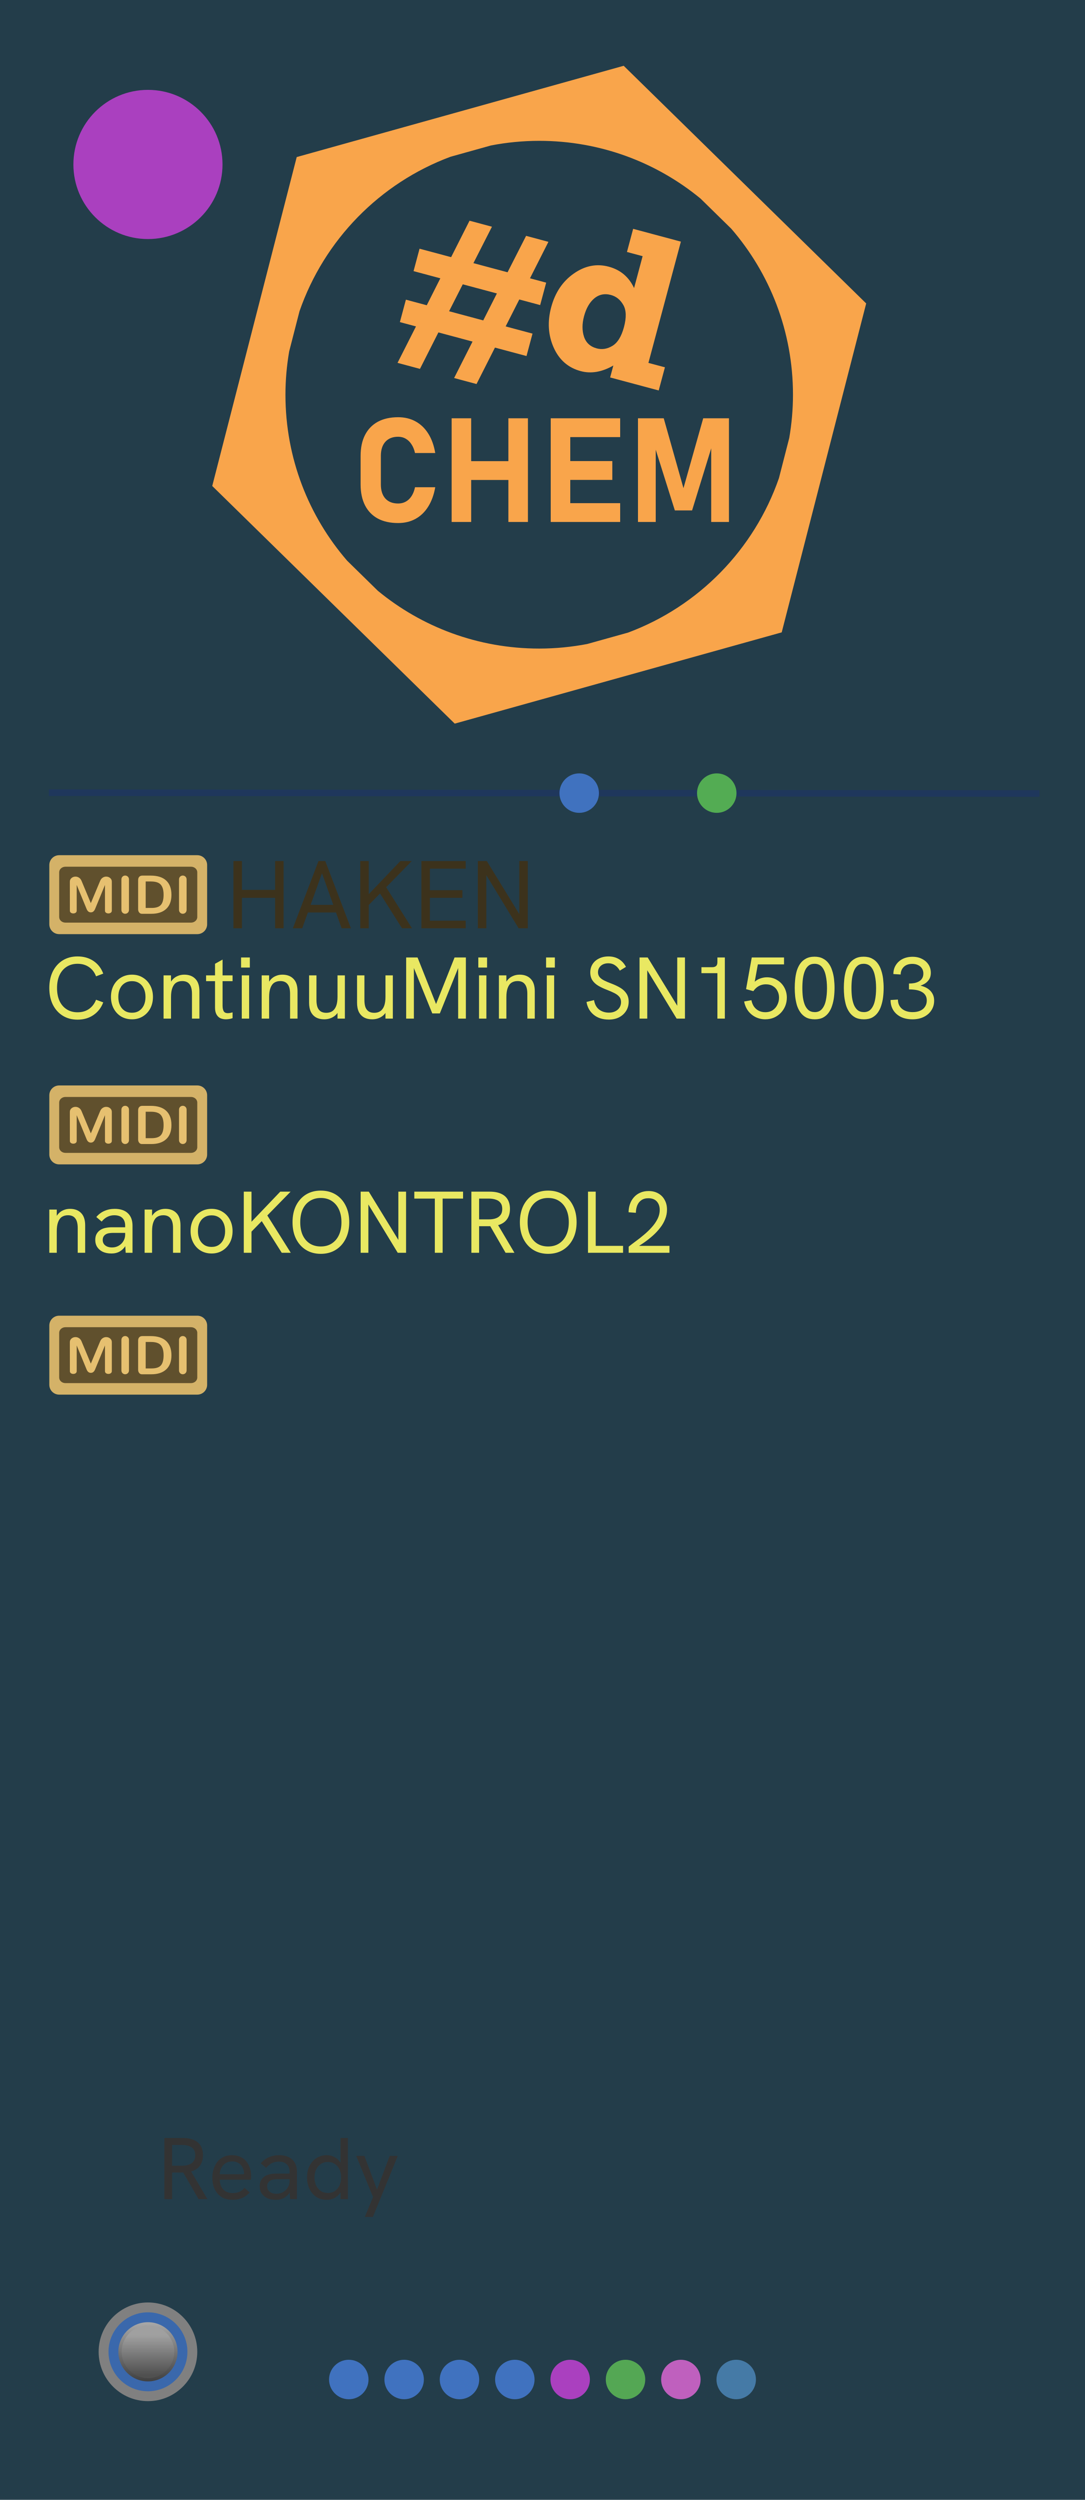 <?xml version="1.0" encoding="UTF-8" standalone="no"?>
<svg
   width="165"
   height="380"
   viewBox="0 0 165 380"
   version="1.1"
   xml:space="preserve"
   id="svg3"
   sodipodi:docname="CHEM-core-design.svg"
   inkscape:version="1.3.2 (091e20e, 2023-11-25, custom)"
   xmlns:inkscape="http://www.inkscape.org/namespaces/inkscape"
   xmlns:sodipodi="http://sodipodi.sourceforge.net/DTD/sodipodi-0.dtd"
   xmlns="http://www.w3.org/2000/svg"
   xmlns:svg="http://www.w3.org/2000/svg">
  <sodipodi:namedview
   id="namedview3"
   pagecolor="#808080"
   bordercolor="#111111"
   borderopacity="1"
   inkscape:showpageshadow="0"
   inkscape:pageopacity="0"
   inkscape:pagecheckerboard="1"
   inkscape:deskcolor="#d1d1d1"
   inkscape:zoom="4.5921053"
   inkscape:cx="82.532951"
   inkscape:cy="155.15759"
   inkscape:window-width="3840"
   inkscape:window-height="2126"
   inkscape:window-x="-11"
   inkscape:window-y="-11"
   inkscape:window-maximized="1"
   inkscape:current-layer="svg3"
   showguides="true"
   showgrid="false"
   guidecolor="#2cff88"
   guideopacity="0.6">
    <sodipodi:guide
   position="0,7.5"
   orientation="0,-1"
   id="guide472"
   inkscape:locked="false" />
    <sodipodi:guide
   position="0,15"
   orientation="0,-1"
   id="guide281"
   inkscape:locked="false" />
    <sodipodi:guide
   position="0,365"
   orientation="0,-1"
   id="guide3"
   inkscape:locked="false" />
    <sodipodi:guide
   position="0,372.5"
   orientation="0,-1"
   id="guide1"
   inkscape:locked="false" />
    <sodipodi:guide
   position="15,0"
   orientation="1,0"
   id="guide282"
   inkscape:locked="false" />
    <sodipodi:guide
   position="150,0"
   orientation="1,0"
   id="guide2"
   inkscape:locked="false" />
    <sodipodi:guide
   position="7.5,0"
   orientation="1,0"
   id="guide4"
   inkscape:locked="false" />
  </sodipodi:namedview>
  <defs
   id="defs4">
    <linearGradient
   id="panel">
      <!-- light  --><stop
   stop-color="#e6e6e6"
   id="stop1" />
      <!-- dark   --><stop
   stop-color="#1f1f1f"
   id="stop4" />
      <!-- mellow --><stop
   stop-color="#8a7342"
   id="stop3" />
      <!-- ice    --><stop
   stop-color="#233d4a"
   id="stop2" />
    </linearGradient>
    <linearGradient
   id="b"
   x1="7.5"
   y1="1"
   x2="7.5"
   y2="12"
   gradientUnits="userSpaceOnUse">
      <stop
   offset="0"
   style="stop-color:#c0c0c0;"
   id="stop3-7" />
      <stop
   offset="1"
   style="stop-color:#404040;"
   id="stop4-8" />
    </linearGradient>
    <linearGradient
   id="c"
   x1="7.5"
   y1="5"
   x2="7.5"
   y2="11"
   gradientUnits="userSpaceOnUse">
      <stop
   offset="0"
   style="stop-color:#a0a0a0;"
   id="stop5" />
      <stop
   offset="1"
   style="stop-color:#505050;"
   id="stop6" />
    </linearGradient>
  </defs>
  <rect
   id="rect4"
   fill="url(#panel)"
   x="0"
   y="0"
   width="165"
   height="380"
   sodipodi:insensitive="true" />
  <g
   id="logo"
   transform="translate(32,10)">
    <path
   id="#d"
   fill="#f9a54b"
   d="M 39.404 23.551 L 36.604 29.09 L 31.803 27.805 L 30.891 31.215 L 34.963 32.305 L 32.9 36.402 L 29.727 35.553 L 28.812 38.963 L 31.26 39.619 L 28.455 45.158 L 31.865 46.074 L 34.67 40.531 L 39.861 41.924 L 37.059 47.465 L 40.467 48.377 L 43.27 42.838 L 48.068 44.121 L 48.982 40.713 L 44.895 39.619 L 46.971 35.523 L 50.146 36.375 L 51.059 32.965 L 48.596 32.305 L 51.4 26.762 L 48.006 25.852 L 45.186 31.389 L 39.994 30 L 42.814 24.463 L 39.404 23.551 z M 64.285 24.785 L 63.344 28.303 L 65.725 28.943 L 64.426 33.789 C 63.639 32.101 62.356 31.018 60.576 30.539 C 58.725 30.043 56.952 30.392 55.256 31.584 C 53.564 32.766 52.418 34.472 51.82 36.703 C 51.233 38.901 51.359 40.942 52.195 42.824 C 53.034 44.707 54.403 45.904 56.307 46.414 C 57.896 46.841 59.552 46.556 61.273 45.561 L 60.787 47.377 L 68.172 49.355 L 69.117 45.836 L 66.607 45.164 L 71.545 26.73 L 64.285 24.785 z M 38.373 33.219 L 43.564 34.607 L 41.488 38.705 L 36.293 37.312 L 38.373 33.219 z M 60.201 34.727 C 60.426 34.737 60.658 34.774 60.896 34.838 C 61.698 35.053 62.325 35.553 62.779 36.34 C 63.244 37.13 63.28 38.257 62.889 39.719 C 62.506 41.151 61.918 42.105 61.125 42.58 C 60.345 43.049 59.552 43.175 58.742 42.957 C 57.763 42.694 57.12 42.104 56.812 41.188 C 56.509 40.259 56.511 39.22 56.816 38.074 C 57.141 36.865 57.658 35.962 58.371 35.361 C 58.917 34.908 59.527 34.696 60.201 34.727 z " />
    <path
   id="hexoid"
   fill="#f9a54b"
   d="M 62.847,-4e-7 13.123,13.875 0.276,63.875 37.153,100 86.877,86.127 l 12.847,-50 z M 50,11.409 c 9.326,0 17.87,3.292 24.535,8.779 l 4.675,4.582 C 85.053,31.532 88.591,40.342 88.591,50 c 0,2.242 -0.2,4.435 -0.565,6.572 l -1.571,6.116 C 82.691,73.531 74.242,82.161 63.513,86.161 l -6.212,1.734 c -2.364,0.451 -4.804,0.695 -7.301,0.695 -9.328,0 -17.874,-3.293 -24.539,-8.783 L 20.79,75.232 C 14.947,68.47 11.409,59.658 11.409,50 c 0,-2.242 0.2,-4.435 0.565,-6.572 l 1.571,-6.112 C 17.311,26.465 25.768,17.828 36.507,13.83 l 6.163,-1.72 c 2.373,-0.455 4.822,-0.701 7.33,-0.701 z" />
    <path
   id="CHEM"
   fill="#f9a54b"
   d="m 28.542,53.422 c -1.207,0 -2.237,0.231 -3.09,0.693 -0.846,0.463 -1.493,1.132 -1.941,2.006 -0.448,0.874 -0.673,1.937 -0.673,3.187 v 4.326 c 0,1.243 0.225,2.306 0.673,3.187 0.448,0.875 1.096,1.542 1.941,2.004 0.853,0.455 1.883,0.683 3.09,0.683 0.997,0 1.881,-0.212 2.655,-0.638 0.773,-0.426 1.413,-1.044 1.919,-1.854 0.513,-0.817 0.871,-1.8 1.073,-2.949 h -3.077 c -0.166,0.788 -0.475,1.398 -0.923,1.831 -0.448,0.426 -0.996,0.64 -1.646,0.64 -0.831,0 -1.479,-0.252 -1.941,-0.758 C 26.146,65.274 25.918,64.559 25.918,63.634 V 59.308 c 0,-0.925 0.228,-1.641 0.683,-2.147 0.463,-0.513 1.11,-0.77 1.941,-0.77 0.426,0 0.809,0.098 1.148,0.293 0.347,0.195 0.64,0.477 0.878,0.846 0.246,0.361 0.427,0.806 0.543,1.333 h 3.077 c -0.195,-1.156 -0.548,-2.14 -1.061,-2.949 -0.506,-0.809 -1.151,-1.427 -1.931,-1.854 -0.773,-0.426 -1.657,-0.638 -2.655,-0.638 z m 8.141,0.163 V 69.346 h 2.97 v -6.385 h 5.659 v 6.385 h 2.972 V 53.584 h -2.972 v 6.515 h -5.659 v -6.515 z m 15.068,0 V 69.346 h 10.56 v -2.862 h -7.588 v -3.533 h 6.395 v -2.862 h -6.395 v -3.643 h 7.588 v -2.862 z m 13.269,0 V 69.346 h 2.699 V 58.359 l 2.907,9.23 h 2.622 L 76.156,58.15 v 11.196 h 2.699 V 53.584 H 74.94 L 71.938,64.207 68.936,53.584 Z" />
  </g>


  <path
   style="fill:none;stroke:#1f375c;stroke-width:1px;stroke-linecap:butt;stroke-linejoin:miter;stroke-opacity:1"
   d="M 7.429,120.5 158.074,120.624"
   id="path4"
   sodipodi:nodetypes="cc"
   inkscape:label="status-bar" />
  <circle
   style="fill:#4072bf;fill-opacity:1;stroke:none;stroke-opacity:1"
   id="status-send"
   cx="88.082"
   cy="120.562"
   r="3"
   inkscape:label="status-send" />
  <circle
   style="fill:#53ac53;fill-opacity:1;stroke:none;stroke-opacity:1"
   id="status-recv"
   cx="109"
   cy="120.562"
   r="3"
   inkscape:label="status-recv" />
  <g
   id="g11"
   inkscape:label="status-dots">
    <circle
   style="fill:#457aa6;fill-opacity:1;stroke:none;stroke-opacity:1"
   id="d1--sdot"
   cx="111.958"
   cy="361.711"
   r="3" />
    <circle
   style="fill:#bf60be;fill-opacity:1;stroke:none;stroke-opacity:1"
   id="d2--sdot"
   cx="103.541"
   cy="361.711"
   r="3" />
    <circle
   style="fill:#54a754;fill-opacity:1;stroke:none;stroke-opacity:1"
   id="d3--sdot"
   cx="95.125"
   cy="361.711"
   r="3" />
    <circle
   style="fill:#aa40bf;fill-opacity:1;stroke:none;stroke-opacity:1"
   id="d4--sdot"
   cx="86.708"
   cy="361.711"
   r="3" />
    <circle
   style="fill:#4072bf;fill-opacity:1;stroke:none;stroke-opacity:1"
   id="d5--sdot"
   cx="78.292"
   cy="361.711"
   r="3" />
    <circle
   style="fill:#4072bf;fill-opacity:1;stroke:none;stroke-opacity:1"
   id="d6--sdot"
   cx="69.875"
   cy="361.711"
   r="3" />
    <circle
   style="fill:#4072bf;fill-opacity:1;stroke:none;stroke-opacity:1"
   id="d7--sdot"
   cx="61.459"
   cy="361.711"
   r="3" />
    <circle
   style="fill:#4072bf;fill-opacity:1;stroke:none;stroke-opacity:1"
   id="d8--sdot"
   cx="53.042"
   cy="361.711"
   r="3" />
  </g>
  <g
   id="g10"
   transform="translate(15,350)"
   inkscape:label="reset-button">
    <circle
   cx="7.5"
   cy="7.5"
   r="7.5"
   id="reset--button-bezel"
   fill="#808080" />
    <circle
   cx="7.5"
   cy="7.5"
   r="6"
   id="reset--button-ring"
   fill="#3a68ac" />
    <circle
   cx="7.5"
   cy="7.5"
   r="4.5"
   id="reset--button-inset"
   fill="url(#b)" />
    <circle
   cx="7.5"
   cy="7.5"
   r="4"
   id="reset--button-face"
   fill="url(#c)" />
  </g>

  <path
   id="m1-dytext"
   fill="#e9e862"
   d="M 11.793,155 Q 10.513,155 9.54,154.4 8.58,153.8 8.033,152.72 7.5,151.627 7.5,150.187 q 0,-1.44 0.533,-2.52 0.547,-1.08 1.507,-1.68 0.973,-0.6 2.253,-0.6 1.4,0 2.427,0.693 1.027,0.693 1.48,1.92 l -1.093,0.413 q -0.347,-0.907 -1.067,-1.4 -0.72,-0.507 -1.747,-0.507 -0.947,0 -1.653,0.453 -0.707,0.453 -1.093,1.28 -0.373,0.813 -0.373,1.947 0,1.133 0.373,1.96 0.387,0.827 1.093,1.28 0.707,0.453 1.653,0.453 1.027,0 1.747,-0.507 0.72,-0.507 1.067,-1.4 l 1.093,0.4 q -0.453,1.213 -1.48,1.92 Q 13.193,155 11.793,155 Z m 8.28,-0.053 q -0.92,0 -1.653,-0.427 -0.72,-0.44 -1.133,-1.213 -0.413,-0.773 -0.413,-1.76 0,-0.987 0.4,-1.747 0.413,-0.773 1.133,-1.2 0.733,-0.44 1.667,-0.44 0.933,0 1.64,0.44 0.72,0.427 1.133,1.2 0.413,0.76 0.413,1.747 0,0.987 -0.413,1.76 -0.413,0.76 -1.133,1.2 -0.72,0.44 -1.64,0.44 z m 0,-1 q 0.627,0 1.08,-0.293 0.467,-0.307 0.72,-0.84 0.253,-0.547 0.253,-1.267 0,-0.733 -0.253,-1.267 -0.253,-0.547 -0.72,-0.84 -0.453,-0.293 -1.08,-0.293 -0.64,0 -1.107,0.307 -0.467,0.293 -0.72,0.827 -0.253,0.533 -0.253,1.267 0,0.72 0.253,1.267 0.253,0.533 0.72,0.84 0.467,0.293 1.107,0.293 z m 4.8,0.893 v -6.573 h 1.133 v 1.4 l -0.267,0.093 q 0.187,-0.507 0.507,-0.853 0.32,-0.36 0.773,-0.547 0.453,-0.2 1,-0.2 1.08,0 1.693,0.64 0.613,0.627 0.613,1.867 v 4.173 H 29.193 V 151.08 q 0,-1 -0.373,-1.467 -0.36,-0.48 -1.107,-0.48 -0.547,0 -0.933,0.253 -0.373,0.253 -0.573,0.8 Q 26.007,150.72 26.007,151.56 v 3.28 z m 9.48,0.107 q -0.467,0 -0.853,-0.173 -0.373,-0.187 -0.587,-0.587 -0.213,-0.4 -0.213,-1.027 v -6.653 l 1.147,-0.64 v 7 q 0,0.547 0.173,0.853 0.173,0.293 0.627,0.293 0.133,0 0.32,-0.027 0.187,-0.04 0.4,-0.093 v 0.88 q -0.253,0.093 -0.52,0.133 -0.253,0.04 -0.493,0.04 z m -3.013,-5.8 v -0.88 h 4.027 v 0.88 z m 5.427,5.693 v -6.573 h 1.12 v 6.573 z m -0.107,-7.76 v -1.533 h 1.333 v 1.533 z m 3.133,7.76 v -6.573 h 1.133 v 1.4 l -0.267,0.093 q 0.187,-0.507 0.507,-0.853 0.32,-0.36 0.773,-0.547 0.453,-0.2 1,-0.2 1.08,0 1.693,0.64 0.613,0.627 0.613,1.867 v 4.173 H 44.113 V 151.08 q 0,-1 -0.373,-1.467 -0.36,-0.48 -1.107,-0.48 -0.547,0 -0.933,0.253 -0.373,0.253 -0.573,0.8 -0.2,0.533 -0.2,1.373 v 3.28 z m 9.507,0.107 q -0.707,0 -1.227,-0.28 -0.52,-0.293 -0.8,-0.853 -0.267,-0.56 -0.267,-1.387 v -4.16 h 1.12 v 3.76 q 0,0.653 0.16,1.093 0.173,0.427 0.507,0.64 0.333,0.2 0.827,0.2 0.547,0 0.92,-0.253 0.387,-0.267 0.587,-0.8 0.2,-0.533 0.2,-1.373 v -3.267 h 1.12 v 6.573 h -1.12 v -1.4 h 0.28 q -0.28,0.733 -0.893,1.12 -0.613,0.387 -1.413,0.387 z m 7.293,0 q -0.707,0 -1.227,-0.28 -0.52,-0.293 -0.8,-0.853 -0.267,-0.56 -0.267,-1.387 v -4.16 h 1.12 v 3.76 q 0,0.653 0.16,1.093 0.173,0.427 0.507,0.64 0.333,0.2 0.827,0.2 0.547,0 0.92,-0.253 0.387,-0.267 0.587,-0.8 0.2,-0.533 0.2,-1.373 v -3.267 h 1.12 v 6.573 h -1.12 v -1.4 h 0.28 q -0.28,0.733 -0.893,1.12 -0.613,0.387 -1.413,0.387 z m 5.173,-0.107 v -9.293 h 1.733 l 2.92,7.347 H 66.207 l 2.92,-7.347 H 70.847 v 9.293 h -1.173 v -7.933 l 0.093,0.013 -2.88,7.133 h -1.147 l -2.893,-7.133 0.093,-0.013 v 7.933 z m 11.08,0 v -6.573 h 1.12 v 6.573 z m -0.107,-7.76 v -1.533 h 1.333 v 1.533 z m 3.133,7.76 v -6.573 h 1.133 v 1.4 l -0.267,0.093 q 0.187,-0.507 0.507,-0.853 0.32,-0.36 0.773,-0.547 0.453,-0.2 1,-0.2 1.08,0 1.693,0.64 0.613,0.627 0.613,1.867 v 4.173 H 80.193 V 151.08 q 0,-1 -0.373,-1.467 -0.36,-0.48 -1.107,-0.48 -0.547,0 -0.933,0.253 -0.373,0.253 -0.573,0.8 -0.2,0.533 -0.2,1.373 v 3.28 z m 7.28,0 v -6.573 h 1.12 v 6.573 z m -0.107,-7.76 v -1.533 h 1.333 v 1.533 z m 9.533,7.907 q -1.4,0 -2.293,-0.733 -0.893,-0.733 -1.093,-1.947 l 1.147,-0.28 q 0.147,0.933 0.76,1.427 0.627,0.48 1.52,0.48 0.52,0 0.933,-0.2 0.413,-0.2 0.653,-0.56 0.24,-0.373 0.24,-0.84 0,-0.493 -0.267,-0.813 -0.267,-0.32 -0.747,-0.56 -0.467,-0.24 -1.093,-0.48 -0.773,-0.293 -1.36,-0.64 -0.573,-0.347 -0.893,-0.827 -0.32,-0.493 -0.32,-1.2 0,-0.707 0.347,-1.253 0.347,-0.547 0.973,-0.853 0.627,-0.32 1.453,-0.32 0.88,0 1.56,0.4 0.68,0.4 1.093,1.187 l -0.933,0.573 q -0.307,-0.547 -0.747,-0.827 -0.44,-0.293 -1.013,-0.293 -0.453,0 -0.813,0.173 -0.347,0.173 -0.547,0.48 -0.2,0.307 -0.2,0.707 0,0.427 0.24,0.733 0.24,0.293 0.693,0.52 0.453,0.227 1.093,0.467 0.813,0.307 1.4,0.667 0.587,0.36 0.907,0.867 0.333,0.493 0.333,1.227 0,0.787 -0.387,1.4 -0.387,0.613 -1.067,0.973 -0.68,0.347 -1.573,0.347 z m 4.68,-0.147 v -9.293 h 1.24 l 4.76,7.773 h -0.267 v -7.773 h 1.173 v 9.293 h -1.267 l -4.733,-7.787 h 0.267 v 7.787 z m 11.84,0 v -7.493 l 0.347,0.587 h -2.773 v -0.907 h 1.613 q 0.4,0 0.6,-0.173 0.213,-0.173 0.213,-0.6 v -0.707 h 1.133 v 9.293 z m 7.293,0.107 q -0.813,0 -1.507,-0.347 -0.68,-0.347 -1.133,-0.96 -0.44,-0.613 -0.587,-1.4 l 1.107,-0.2 q 0.093,0.507 0.36,0.933 0.28,0.413 0.72,0.653 0.453,0.24 1.027,0.24 0.667,0 1.133,-0.307 0.467,-0.32 0.707,-0.827 0.253,-0.507 0.253,-1.08 0,-0.56 -0.24,-1.013 -0.227,-0.467 -0.68,-0.733 -0.44,-0.28 -1.093,-0.28 -0.587,0 -1.067,0.267 -0.48,0.267 -0.827,0.773 l -1.107,-0.307 0.867,-4.813 h 4.907 v 1.053 h -4.493 l 0.6,-0.48 -0.653,3.6 -0.32,-0.067 q 0.52,-0.613 1.093,-0.853 0.587,-0.24 1.16,-0.24 0.893,0 1.573,0.427 0.693,0.413 1.08,1.12 0.387,0.707 0.387,1.547 0,0.667 -0.24,1.267 -0.24,0.587 -0.68,1.053 -0.44,0.453 -1.04,0.72 -0.6,0.253 -1.307,0.253 z m 7.52,0 q -0.773,0 -1.32,-0.28 -0.533,-0.293 -0.88,-0.787 -0.347,-0.493 -0.533,-1.107 -0.173,-0.627 -0.253,-1.293 -0.067,-0.68 -0.067,-1.32 0,-0.627 0.067,-1.293 0.067,-0.667 0.24,-1.28 0.187,-0.613 0.52,-1.093 0.347,-0.493 0.88,-0.773 0.533,-0.293 1.307,-0.293 0.747,0 1.267,0.28 0.533,0.267 0.88,0.747 0.347,0.467 0.533,1.08 0.2,0.6 0.28,1.28 0.08,0.68 0.08,1.36 0,0.693 -0.08,1.373 -0.08,0.68 -0.28,1.293 -0.187,0.613 -0.533,1.093 -0.333,0.467 -0.853,0.747 -0.52,0.267 -1.253,0.267 z m 0,-1.093 q 0.693,0 1.093,-0.48 0.413,-0.48 0.587,-1.307 0.173,-0.827 0.173,-1.853 0,-1.08 -0.187,-1.907 -0.173,-0.84 -0.587,-1.32 -0.413,-0.48 -1.12,-0.48 -0.56,0 -0.92,0.293 -0.36,0.293 -0.56,0.813 -0.2,0.507 -0.293,1.173 -0.08,0.667 -0.08,1.413 0,0.72 0.08,1.387 0.093,0.653 0.293,1.16 0.213,0.507 0.573,0.813 0.373,0.293 0.947,0.293 z m 7.467,1.093 q -0.773,0 -1.32,-0.28 -0.533,-0.293 -0.88,-0.787 -0.347,-0.493 -0.533,-1.107 -0.173,-0.627 -0.253,-1.293 -0.067,-0.68 -0.067,-1.32 0,-0.627 0.067,-1.293 0.067,-0.667 0.24,-1.28 0.187,-0.613 0.52,-1.093 0.347,-0.493 0.88,-0.773 0.533,-0.293 1.307,-0.293 0.747,0 1.267,0.28 0.533,0.267 0.88,0.747 0.347,0.467 0.533,1.08 0.2,0.6 0.28,1.28 0.08,0.68 0.08,1.36 0,0.693 -0.08,1.373 -0.08,0.68 -0.28,1.293 -0.187,0.613 -0.533,1.093 -0.333,0.467 -0.853,0.747 -0.52,0.267 -1.253,0.267 z m 0,-1.093 q 0.693,0 1.093,-0.48 0.413,-0.48 0.587,-1.307 0.173,-0.827 0.173,-1.853 0,-1.08 -0.187,-1.907 -0.173,-0.84 -0.587,-1.32 -0.413,-0.48 -1.12,-0.48 -0.56,0 -0.92,0.293 -0.36,0.293 -0.56,0.813 -0.2,0.507 -0.293,1.173 -0.08,0.667 -0.08,1.413 0,0.72 0.08,1.387 0.093,0.653 0.293,1.16 0.213,0.507 0.573,0.813 0.373,0.293 0.947,0.293 z m 7.373,1.093 q -1,0 -1.747,-0.36 -0.747,-0.373 -1.16,-1.027 -0.413,-0.667 -0.413,-1.547 l 1.12,-0.067 q 0,0.88 0.613,1.4 0.613,0.507 1.627,0.507 0.667,0 1.147,-0.213 0.48,-0.213 0.733,-0.613 0.267,-0.4 0.267,-0.933 0,-0.493 -0.213,-0.813 -0.213,-0.333 -0.587,-0.52 -0.36,-0.2 -0.853,-0.28 -0.493,-0.08 -1.053,-0.08 v -0.893 q 0.413,0 0.8,-0.067 0.4,-0.08 0.707,-0.253 0.32,-0.173 0.493,-0.467 0.187,-0.293 0.187,-0.733 0,-0.44 -0.213,-0.773 -0.213,-0.333 -0.587,-0.507 -0.373,-0.187 -0.88,-0.187 -0.827,0 -1.293,0.453 -0.467,0.453 -0.48,1.16 l -1.107,-0.067 q 0,-0.773 0.373,-1.36 0.373,-0.6 1.027,-0.933 0.667,-0.333 1.52,-0.333 0.813,0 1.427,0.32 0.627,0.307 0.987,0.853 0.36,0.547 0.36,1.267 0,0.4 -0.12,0.72 -0.12,0.307 -0.347,0.547 -0.213,0.24 -0.507,0.413 -0.28,0.16 -0.6,0.267 0.4,0.093 0.773,0.267 0.373,0.173 0.667,0.453 0.293,0.28 0.467,0.667 0.173,0.387 0.173,0.893 0,0.84 -0.427,1.48 -0.413,0.64 -1.16,1 -0.733,0.36 -1.72,0.36 z"
   aria-label="ContinuuMini SN15003"
   inkscape:label="mini" />
  <path
   id="m2-dytext"
   fill="#e9e862"
   d="m 7.5,190.438 v -6.573 h 1.133 v 1.4 l -0.267,0.093 q 0.187,-0.507 0.507,-0.853 0.32,-0.36 0.773,-0.547 0.453,-0.2 1,-0.2 1.08,0 1.693,0.64 0.613,0.627 0.613,1.867 v 4.173 h -1.133 v -3.76 q 0,-1 -0.373,-1.467 -0.36,-0.48 -1.107,-0.48 -0.547,0 -0.933,0.253 -0.373,0.253 -0.573,0.8 -0.2,0.533 -0.2,1.373 v 3.28 z m 11.613,0 -0.08,-1.32 v -2.8 q 0,-0.76 -0.427,-1.173 -0.413,-0.413 -1.24,-0.413 -0.533,0 -1,0.227 -0.467,0.213 -0.907,0.733 l -0.813,-0.693 q 0.547,-0.64 1.253,-0.933 0.707,-0.307 1.547,-0.307 1.293,0 2,0.667 0.707,0.667 0.707,1.893 v 4.12 z m -2.173,0.107 q -0.747,0 -1.307,-0.253 -0.547,-0.267 -0.853,-0.733 -0.293,-0.467 -0.293,-1.08 0,-0.547 0.213,-0.92 0.227,-0.387 0.573,-0.6 0.347,-0.227 0.787,-0.307 0.453,-0.093 0.947,-0.093 h 2.133 v 0.853 h -1.973 q -0.293,0 -0.613,0.053 -0.32,0.053 -0.56,0.227 -0.173,0.133 -0.28,0.333 -0.093,0.2 -0.093,0.467 0,0.52 0.387,0.827 0.387,0.307 1.04,0.307 0.547,0 0.987,-0.253 0.453,-0.253 0.72,-0.693 0.28,-0.453 0.28,-1.013 l 0.467,0.48 q -0.08,0.707 -0.427,1.253 -0.347,0.547 -0.893,0.853 -0.533,0.293 -1.24,0.293 z m 5.053,-0.107 v -6.573 h 1.133 v 1.4 l -0.267,0.093 q 0.187,-0.507 0.507,-0.853 0.32,-0.36 0.773,-0.547 0.453,-0.2 1,-0.2 1.08,0 1.693,0.64 0.613,0.627 0.613,1.867 v 4.173 h -1.133 v -3.76 q 0,-1 -0.373,-1.467 -0.36,-0.48 -1.107,-0.48 -0.547,0 -0.933,0.253 -0.373,0.253 -0.573,0.8 -0.2,0.533 -0.2,1.373 v 3.28 z m 10.187,0.107 q -0.92,0 -1.653,-0.427 -0.72,-0.44 -1.133,-1.213 -0.413,-0.773 -0.413,-1.76 0,-0.987 0.4,-1.747 0.413,-0.773 1.133,-1.2 0.733,-0.44 1.667,-0.44 0.933,0 1.64,0.44 0.72,0.427 1.133,1.2 0.413,0.76 0.413,1.747 0,0.987 -0.413,1.76 -0.413,0.76 -1.133,1.2 -0.72,0.44 -1.64,0.44 z m 0,-1 q 0.627,0 1.08,-0.293 0.467,-0.307 0.72,-0.84 0.253,-0.547 0.253,-1.267 0,-0.733 -0.253,-1.267 -0.253,-0.547 -0.72,-0.84 -0.453,-0.293 -1.08,-0.293 -0.64,0 -1.107,0.307 -0.467,0.293 -0.72,0.827 -0.253,0.533 -0.253,1.267 0,0.72 0.253,1.267 0.253,0.533 0.72,0.84 0.467,0.293 1.107,0.293 z m 5.813,-2.067 v -1.493 l 4.627,-4.84 h 1.573 z m -0.92,2.96 v -9.293 h 1.173 v 9.293 z m 5.773,0 -3.16,-5 0.88,-0.813 3.653,5.813 z m 5.933,0.16 q -1.28,0 -2.253,-0.6 -0.96,-0.6 -1.507,-1.68 -0.533,-1.08 -0.533,-2.52 0,-1.453 0.533,-2.533 0.547,-1.08 1.507,-1.68 0.973,-0.6 2.253,-0.6 1.307,0 2.28,0.6 0.973,0.6 1.507,1.68 0.547,1.08 0.547,2.533 0,1.44 -0.547,2.52 -0.547,1.08 -1.52,1.68 -0.973,0.6 -2.267,0.6 z m 0,-1.12 q 0.973,0 1.667,-0.453 0.707,-0.453 1.093,-1.28 0.387,-0.827 0.387,-1.947 0,-1.133 -0.387,-1.96 -0.387,-0.827 -1.093,-1.28 -0.693,-0.453 -1.667,-0.453 -0.947,0 -1.653,0.453 -0.707,0.44 -1.093,1.267 -0.373,0.827 -0.373,1.973 0,1.133 0.373,1.96 0.387,0.827 1.093,1.28 0.707,0.44 1.653,0.44 z m 6.067,0.96 v -9.293 h 1.24 l 4.76,7.773 h -0.267 v -7.773 h 1.173 v 9.293 h -1.267 l -4.733,-7.787 h 0.267 v 7.787 z m 11.28,0 v -8.24 h -3.12 v -1.053 h 7.413 v 1.053 h -3.107 v 8.24 z m 5.56,0 v -9.293 h 2.773 q 1.067,0 1.747,0.32 0.68,0.307 1.013,0.893 0.333,0.587 0.333,1.4 0,1.16 -0.667,1.84 -0.667,0.667 -1.933,0.787 -0.2,0.013 -0.48,0.013 -0.28,0 -0.547,0 H 72.86 v 4.04 z m 5.2,0 -2.413,-4.187 1.2,-0.147 2.56,4.333 z m -4.027,-5.08 h 1.48 q 0.613,0 1.067,-0.16 0.453,-0.16 0.707,-0.507 0.267,-0.347 0.267,-0.92 0,-0.587 -0.267,-0.92 -0.253,-0.347 -0.72,-0.493 -0.453,-0.16 -1.053,-0.16 H 72.86 Z m 10.493,5.24 q -1.28,0 -2.253,-0.6 -0.96,-0.6 -1.507,-1.68 -0.533,-1.08 -0.533,-2.52 0,-1.453 0.533,-2.533 0.547,-1.08 1.507,-1.68 0.973,-0.6 2.253,-0.6 1.307,0 2.28,0.6 0.973,0.6 1.507,1.68 0.547,1.08 0.547,2.533 0,1.44 -0.547,2.52 -0.547,1.08 -1.52,1.68 -0.973,0.6 -2.267,0.6 z m 0,-1.12 q 0.973,0 1.667,-0.453 0.707,-0.453 1.093,-1.28 0.387,-0.827 0.387,-1.947 0,-1.133 -0.387,-1.96 -0.387,-0.827 -1.093,-1.28 -0.693,-0.453 -1.667,-0.453 -0.947,0 -1.653,0.453 -0.707,0.44 -1.093,1.267 -0.373,0.827 -0.373,1.973 0,1.133 0.373,1.96 0.387,0.827 1.093,1.28 0.707,0.44 1.653,0.44 z m 6.067,0.96 v -9.293 h 1.173 v 8.24 h 4.16 v 1.053 z m 6.187,0 v -0.933 q 0.467,-0.373 1.08,-0.827 0.627,-0.453 1.253,-0.987 0.64,-0.533 1.173,-1.133 0.547,-0.6 0.88,-1.267 0.333,-0.667 0.333,-1.373 0,-0.787 -0.44,-1.28 -0.44,-0.493 -1.293,-0.493 -0.627,0 -1.053,0.293 -0.413,0.28 -0.627,0.787 -0.2,0.493 -0.213,1.133 l -1.107,-0.08 q 0,-0.653 0.2,-1.227 0.2,-0.587 0.587,-1.027 0.387,-0.453 0.947,-0.707 0.573,-0.267 1.307,-0.267 0.84,0 1.467,0.36 0.627,0.347 0.973,0.987 0.36,0.627 0.36,1.48 0,0.747 -0.28,1.44 -0.267,0.693 -0.76,1.32 -0.48,0.627 -1.107,1.187 -0.627,0.56 -1.333,1.053 -0.707,0.493 -1.44,0.907 l 0.293,-0.4 h 5 v 1.053 z"
   aria-label="nanoKONTROL2"
   inkscape:label="nano" />
  <path
   id="m1--ctl-label"
   fill="#3c321c"
   d="M 35.5,141.112 V 130.889 h 1.291 v 4.385 h 5.045 v -4.385 h 1.291 v 10.223 h -1.291 v -4.635 h -5.045 v 4.635 z m 9.035,0 3.901,-10.223 h 1.027 l 3.901,10.223 h -1.408 l -2.992,-8.375 -3.007,8.375 z m 2.171,-2.405 0.396,-1.159 h 3.696 l 0.425,1.159 z m 9.093,-0.851 v -1.643 l 5.089,-5.324 h 1.731 z m -1.012,3.256 V 130.889 h 1.291 v 10.223 z m 6.351,0 -3.476,-5.5 0.968,-0.895 4.019,6.395 z m 2.948,0 V 130.889 h 6.732 v 1.159 H 65.376 v 3.271 h 4.943 v 1.159 H 65.376 v 3.476 h 5.441 v 1.159 z m 8.58,0 V 130.889 h 1.364 l 5.236,8.551 H 78.972 v -8.551 h 1.291 v 10.223 H 78.87 l -5.207,-8.565 h 0.293 v 8.565 z"
   inkscape:label="HAKEN"
   aria-label="HAKEN" />
  <g
   inkscape:label="m0"
   id="layer1"
   transform="matrix(1,0,0,1,7.5,130)">
    <path
   id="midi-frame"
   fill="#d4b268"
   d="m 1.5,3.7548828e-6 h 21 C 23.331,3.7548828e-6 24,0.669 24,1.5 v 9 c 0,0.831 -0.669,1.5 -1.5,1.5 h -21 c -0.831,0 -1.5,-0.669 -1.5,-1.5 V 1.5 C -2.9205323e-8,0.669 0.669,3.7548828e-6 1.5,3.7548828e-6 Z"
   inkscape:label="frame" />
    <path
   id="midi-face"
   fill="#60502d"
   d="M 2.455,1.75 H 21.545 c 0.529,0 0.955,0.379 0.955,0.85 v 6.8 c 0,0.471 -0.426,0.85 -0.955,0.85 H 2.455 C 1.926,10.25 1.5,9.871 1.5,9.4 v -6.8 c 0,-0.471 0.426,-0.85 0.955,-0.85 z"
   inkscape:label="face" />
    <path
   id="midi-label"
   fill="#e6c070"
   d="M 6.312,8.69 V 7.285 L 4.916,3.938 Q 4.784,3.596 4.531,3.427 4.278,3.254 3.985,3.254 q -0.349,0 -0.606,0.213 -0.257,0.213 -0.257,0.548 l 0.004,4.414 q 0,0.201 0.152,0.314 0.156,0.109 0.369,0.109 0.213,0 0.365,-0.109 0.152,-0.113 0.152,-0.314 V 4.522 l 1.489,3.612 q 0.209,0.556 0.658,0.556 z m 0.004,0 q 0.445,0 0.662,-0.556 l 1.485,-3.612 v 3.906 q 0,0.201 0.152,0.314 0.156,0.109 0.369,0.109 0.213,0 0.365,-0.109 0.156,-0.113 0.156,-0.314 V 4.015 q 0,-0.334 -0.257,-0.548 -0.257,-0.213 -0.602,-0.213 -0.293,0 -0.546,0.173 -0.253,0.169 -0.385,0.511 l -1.4,3.346 z m 5.216,0.213 q 0.237,0 0.409,-0.165 0.173,-0.165 0.173,-0.435 V 3.693 q 0,-0.27 -0.173,-0.435 -0.173,-0.165 -0.405,-0.165 -0.233,0 -0.405,0.165 -0.169,0.165 -0.169,0.435 v 4.611 q 0,0.27 0.169,0.435 0.169,0.165 0.401,0.165 z m 2.548,0.004 h 1.428 q 1.469,0 2.267,-0.741 0.798,-0.741 0.798,-2.134 0,-1.43 -0.798,-2.179 Q 16.977,3.101 15.417,3.101 H 14.141 q -0.293,0 -0.465,0.181 -0.169,0.181 -0.169,0.499 v 4.45 q 0,0.278 0.16,0.479 0.16,0.197 0.413,0.197 z m 0.574,-0.89 V 3.995 h 0.81 q 0.67,0 1.083,0.193 0.413,0.189 0.622,0.636 0.209,0.443 0.209,1.184 0,1.075 -0.409,1.542 -0.405,0.467 -1.42,0.467 z m 5.641,0.886 q 0.237,0 0.409,-0.165 0.173,-0.165 0.173,-0.435 V 3.693 q 0,-0.27 -0.173,-0.435 -0.173,-0.165 -0.405,-0.165 -0.233,0 -0.405,0.165 -0.169,0.165 -0.169,0.435 v 4.611 q 0,0.27 0.169,0.435 0.169,0.165 0.401,0.165 z"
   aria-label="MIDI"
   inkscape:label="MIDI" />
  </g>
  <g
   inkscape:label="m1"
   id="g22"
   transform="matrix(1,0,0,1,7.5,165)">
    <path
   id="path20"
   fill="#d4b268"
   d="m 1.5,3.7548828e-6 h 21 C 23.331,3.7548828e-6 24,0.669 24,1.5 v 9 c 0,0.831 -0.669,1.5 -1.5,1.5 h -21 c -0.831,0 -1.5,-0.669 -1.5,-1.5 V 1.5 C -2.9205323e-8,0.669 0.669,3.7548828e-6 1.5,3.7548828e-6 Z"
   inkscape:label="frame" />
    <path
   id="path21"
   fill="#60502d"
   d="M 2.455,1.75 H 21.545 c 0.529,0 0.955,0.379 0.955,0.85 v 6.8 c 0,0.471 -0.426,0.85 -0.955,0.85 H 2.455 C 1.926,10.25 1.5,9.871 1.5,9.4 v -6.8 c 0,-0.471 0.426,-0.85 0.955,-0.85 z"
   inkscape:label="face" />
    <path
   id="path22"
   fill="#e6c070"
   d="M 6.312,8.69 V 7.285 L 4.916,3.938 Q 4.784,3.596 4.531,3.427 4.278,3.254 3.985,3.254 q -0.349,0 -0.606,0.213 -0.257,0.213 -0.257,0.548 l 0.004,4.414 q 0,0.201 0.152,0.314 0.156,0.109 0.369,0.109 0.213,0 0.365,-0.109 0.152,-0.113 0.152,-0.314 V 4.522 l 1.489,3.612 q 0.209,0.556 0.658,0.556 z m 0.004,0 q 0.445,0 0.662,-0.556 l 1.485,-3.612 v 3.906 q 0,0.201 0.152,0.314 0.156,0.109 0.369,0.109 0.213,0 0.365,-0.109 0.156,-0.113 0.156,-0.314 V 4.015 q 0,-0.334 -0.257,-0.548 -0.257,-0.213 -0.602,-0.213 -0.293,0 -0.546,0.173 -0.253,0.169 -0.385,0.511 l -1.4,3.346 z m 5.216,0.213 q 0.237,0 0.409,-0.165 0.173,-0.165 0.173,-0.435 V 3.693 q 0,-0.27 -0.173,-0.435 -0.173,-0.165 -0.405,-0.165 -0.233,0 -0.405,0.165 -0.169,0.165 -0.169,0.435 v 4.611 q 0,0.27 0.169,0.435 0.169,0.165 0.401,0.165 z m 2.548,0.004 h 1.428 q 1.469,0 2.267,-0.741 0.798,-0.741 0.798,-2.134 0,-1.43 -0.798,-2.179 Q 16.977,3.101 15.417,3.101 H 14.141 q -0.293,0 -0.465,0.181 -0.169,0.181 -0.169,0.499 v 4.45 q 0,0.278 0.16,0.479 0.16,0.197 0.413,0.197 z m 0.574,-0.89 V 3.995 h 0.81 q 0.67,0 1.083,0.193 0.413,0.189 0.622,0.636 0.209,0.443 0.209,1.184 0,1.075 -0.409,1.542 -0.405,0.467 -1.42,0.467 z m 5.641,0.886 q 0.237,0 0.409,-0.165 0.173,-0.165 0.173,-0.435 V 3.693 q 0,-0.27 -0.173,-0.435 -0.173,-0.165 -0.405,-0.165 -0.233,0 -0.405,0.165 -0.169,0.165 -0.169,0.435 v 4.611 q 0,0.27 0.169,0.435 0.169,0.165 0.401,0.165 z"
   aria-label="MIDI"
   inkscape:label="MIDI" />
  </g>
  <g
   inkscape:label="m2"
   id="g25"
   transform="matrix(1,0,0,1,7.5,200)">
    <path
   id="path23"
   fill="#d4b268"
   d="m 1.5,3.7548828e-6 h 21 C 23.331,3.7548828e-6 24,0.669 24,1.5 v 9 c 0,0.831 -0.669,1.5 -1.5,1.5 h -21 c -0.831,0 -1.5,-0.669 -1.5,-1.5 V 1.5 C -2.9205323e-8,0.669 0.669,3.7548828e-6 1.5,3.7548828e-6 Z"
   inkscape:label="frame" />
    <path
   id="path24"
   fill="#60502d"
   d="M 2.455,1.75 H 21.545 c 0.529,0 0.955,0.379 0.955,0.85 v 6.8 c 0,0.471 -0.426,0.85 -0.955,0.85 H 2.455 C 1.926,10.25 1.5,9.871 1.5,9.4 v -6.8 c 0,-0.471 0.426,-0.85 0.955,-0.85 z"
   inkscape:label="face" />
    <path
   id="path25"
   fill="#e6c070"
   d="M 6.312,8.69 V 7.285 L 4.916,3.938 Q 4.784,3.596 4.531,3.427 4.278,3.254 3.985,3.254 q -0.349,0 -0.606,0.213 -0.257,0.213 -0.257,0.548 l 0.004,4.414 q 0,0.201 0.152,0.314 0.156,0.109 0.369,0.109 0.213,0 0.365,-0.109 0.152,-0.113 0.152,-0.314 V 4.522 l 1.489,3.612 q 0.209,0.556 0.658,0.556 z m 0.004,0 q 0.445,0 0.662,-0.556 l 1.485,-3.612 v 3.906 q 0,0.201 0.152,0.314 0.156,0.109 0.369,0.109 0.213,0 0.365,-0.109 0.156,-0.113 0.156,-0.314 V 4.015 q 0,-0.334 -0.257,-0.548 -0.257,-0.213 -0.602,-0.213 -0.293,0 -0.546,0.173 -0.253,0.169 -0.385,0.511 l -1.4,3.346 z m 5.216,0.213 q 0.237,0 0.409,-0.165 0.173,-0.165 0.173,-0.435 V 3.693 q 0,-0.27 -0.173,-0.435 -0.173,-0.165 -0.405,-0.165 -0.233,0 -0.405,0.165 -0.169,0.165 -0.169,0.435 v 4.611 q 0,0.27 0.169,0.435 0.169,0.165 0.401,0.165 z m 2.548,0.004 h 1.428 q 1.469,0 2.267,-0.741 0.798,-0.741 0.798,-2.134 0,-1.43 -0.798,-2.179 Q 16.977,3.101 15.417,3.101 H 14.141 q -0.293,0 -0.465,0.181 -0.169,0.181 -0.169,0.499 v 4.45 q 0,0.278 0.16,0.479 0.16,0.197 0.413,0.197 z m 0.574,-0.89 V 3.995 h 0.81 q 0.67,0 1.083,0.193 0.413,0.189 0.622,0.636 0.209,0.443 0.209,1.184 0,1.075 -0.409,1.542 -0.405,0.467 -1.42,0.467 z m 5.641,0.886 q 0.237,0 0.409,-0.165 0.173,-0.165 0.173,-0.435 V 3.693 q 0,-0.27 -0.173,-0.435 -0.173,-0.165 -0.405,-0.165 -0.233,0 -0.405,0.165 -0.169,0.165 -0.169,0.435 v 4.611 q 0,0.27 0.169,0.435 0.169,0.165 0.401,0.165 z"
   aria-label="MIDI"
   inkscape:label="MIDI" />
  </g>
  <path
   id="ready--ctl-label"
   fill="#333333"
   d="m 25,334.293 v -9.293 h 2.773 q 1.067,0 1.747,0.32 0.68,0.307 1.013,0.893 0.333,0.587 0.333,1.4 0,1.16 -0.667,1.84 -0.667,0.667 -1.933,0.787 -0.2,0.013 -0.48,0.013 -0.28,0 -0.547,0 h -1.067 v 4.04 z m 5.2,0 -2.413,-4.187 1.2,-0.147 2.56,4.333 z m -4.027,-5.08 h 1.48 q 0.613,0 1.067,-0.16 0.453,-0.16 0.707,-0.507 0.267,-0.347 0.267,-0.92 0,-0.587 -0.267,-0.92 -0.253,-0.347 -0.72,-0.493 -0.453,-0.16 -1.053,-0.16 h -1.48 z m 9.2,5.187 q -0.773,0 -1.36,-0.253 -0.573,-0.267 -0.96,-0.733 -0.373,-0.467 -0.573,-1.067 -0.187,-0.613 -0.187,-1.293 0,-0.68 0.187,-1.293 0.187,-0.627 0.547,-1.107 0.373,-0.48 0.933,-0.76 0.56,-0.28 1.307,-0.28 0.76,0 1.307,0.267 0.56,0.253 0.907,0.707 0.36,0.453 0.533,1.013 0.173,0.56 0.173,1.16 0,0.053 -0.013,0.253 0,0.187 -0.027,0.333 h -4.733 q 0.04,0.96 0.56,1.493 0.52,0.533 1.413,0.533 0.573,0 1,-0.187 0.427,-0.187 0.8,-0.6 l 0.787,0.693 q -0.36,0.387 -0.76,0.64 -0.4,0.24 -0.853,0.36 -0.44,0.12 -0.987,0.12 z m 1.693,-3.627 q 0.027,-0.107 0.027,-0.213 0.013,-0.107 0.013,-0.213 0,-0.32 -0.12,-0.64 -0.107,-0.32 -0.333,-0.573 -0.213,-0.267 -0.56,-0.413 -0.333,-0.16 -0.8,-0.16 -0.573,0 -0.987,0.267 -0.413,0.267 -0.64,0.707 -0.227,0.44 -0.267,0.973 h 4.04 z m 7.053,3.52 -0.08,-1.32 v -2.8 q 0,-0.76 -0.427,-1.173 -0.413,-0.413 -1.24,-0.413 -0.533,0 -1,0.227 -0.467,0.213 -0.907,0.733 l -0.813,-0.693 q 0.547,-0.64 1.253,-0.933 0.707,-0.307 1.547,-0.307 1.293,0 2,0.667 0.707,0.667 0.707,1.893 v 4.12 z m -2.173,0.107 q -0.747,0 -1.307,-0.253 -0.547,-0.267 -0.853,-0.733 -0.293,-0.467 -0.293,-1.08 0,-0.547 0.213,-0.92 0.227,-0.387 0.573,-0.6 0.347,-0.227 0.787,-0.307 0.453,-0.093 0.947,-0.093 h 2.133 v 0.853 h -1.973 q -0.293,0 -0.613,0.053 -0.32,0.053 -0.56,0.227 -0.173,0.133 -0.28,0.333 -0.093,0.2 -0.093,0.467 0,0.52 0.387,0.827 0.387,0.307 1.04,0.307 0.547,0 0.987,-0.253 0.453,-0.253 0.72,-0.693 0.28,-0.453 0.28,-1.013 l 0.467,0.48 q -0.08,0.707 -0.427,1.253 -0.347,0.547 -0.893,0.853 -0.533,0.293 -1.24,0.293 z m 7.733,0 q -0.893,0 -1.573,-0.44 -0.667,-0.453 -1.04,-1.227 -0.373,-0.773 -0.373,-1.733 0,-1.04 0.4,-1.8 0.4,-0.76 1.08,-1.173 0.68,-0.413 1.507,-0.413 0.627,0 1.12,0.253 0.493,0.24 0.827,0.667 0.347,0.413 0.48,0.933 l -0.32,0.213 v -4.68 h 1.12 v 9.293 h -1.12 v -1.96 l 0.373,0.12 q -0.173,0.573 -0.52,1.013 -0.347,0.44 -0.84,0.693 -0.493,0.24 -1.12,0.24 z m 0.187,-1.04 q 0.6,0 1.053,-0.293 0.453,-0.307 0.707,-0.84 0.253,-0.533 0.253,-1.227 0,-0.693 -0.253,-1.227 -0.253,-0.533 -0.707,-0.827 -0.453,-0.307 -1.053,-0.307 -0.6,0 -1.067,0.307 -0.453,0.293 -0.72,0.827 -0.253,0.533 -0.253,1.227 0,0.693 0.253,1.227 0.267,0.533 0.72,0.84 0.467,0.293 1.067,0.293 z m 5.613,3.64 1.253,-3.027 -2.56,-6.253 H 55.413 l 1.92,5.12 1.933,-5.12 h 1.227 l -3.787,9.28 z" />
<ellipse
   style="fill:#aa40bf;fill-opacity:1;stroke-width:1.5;stroke-linecap:round;stroke-linejoin:round;paint-order:fill markers stroke"
   id="path5"
   cx="22.5"
   cy="25"
   rx="11.338"
   ry="11.339" /></svg>
